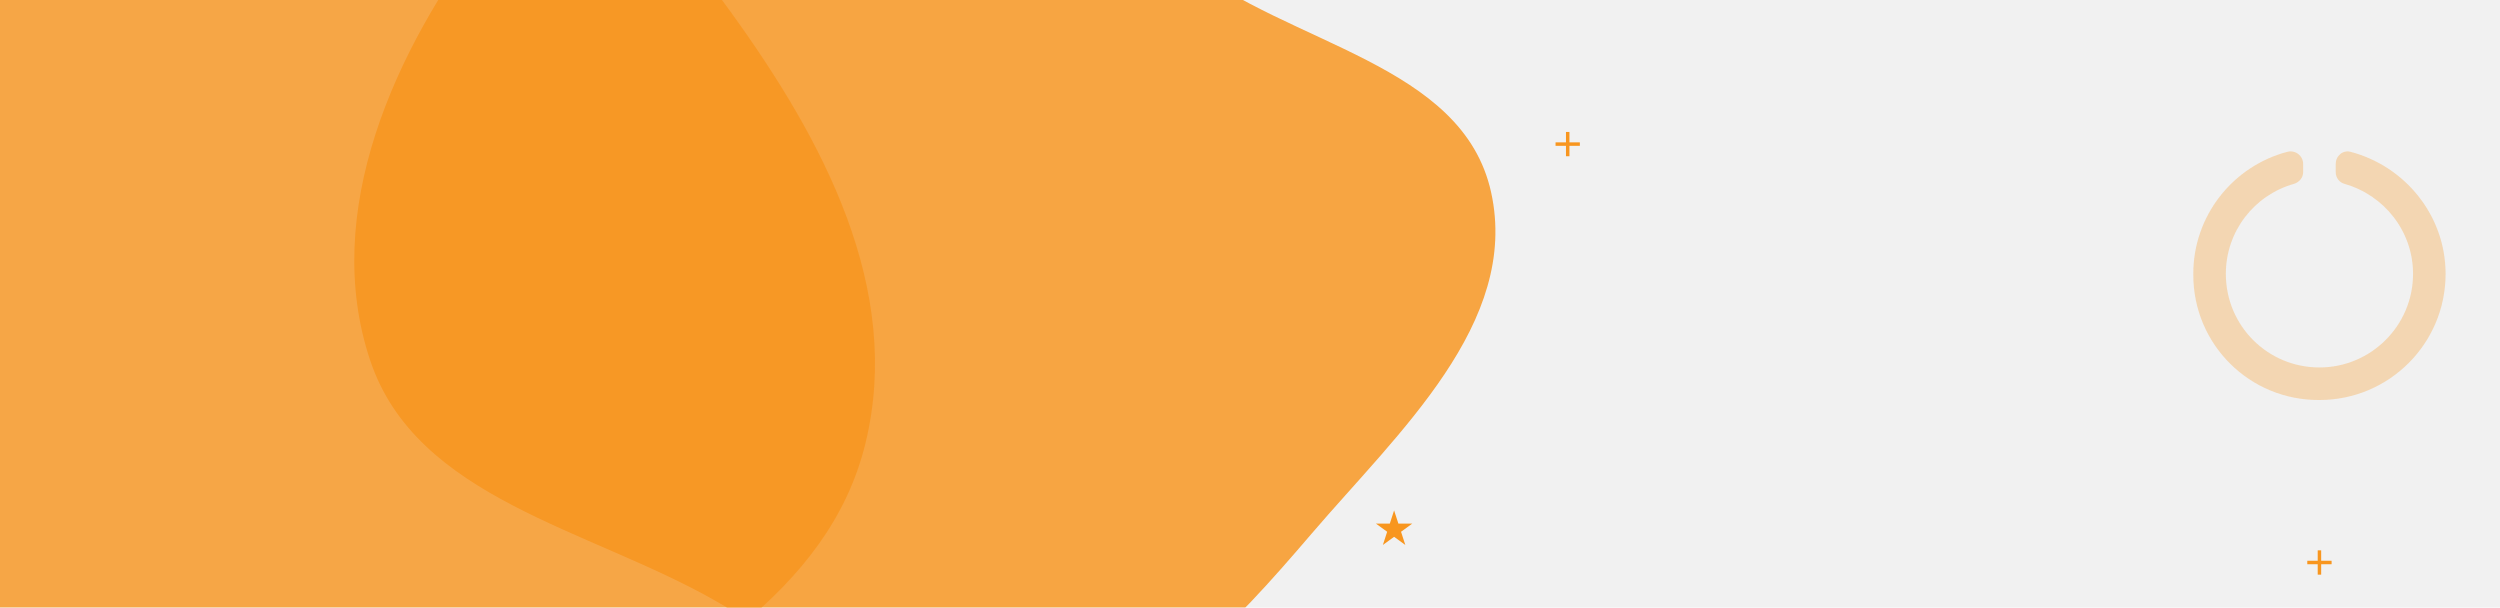 <svg width="1440" height="350" viewBox="0 0 1440 350" fill="none" xmlns="http://www.w3.org/2000/svg">
<g clip-path="url(#clip0_48_1341)">
<rect width="1445" height="350" transform="translate(-3)" fill="#F1F1F1"/>
<g filter="url(#filter0_i_48_1341)">
<path fill-rule="evenodd" clip-rule="evenodd" d="M261.661 -46.713C315.39 -117.047 394.131 -179.795 482.51 -175.025C563.764 -170.64 599.372 -75.516 663.2 -25.044C722.902 22.167 822.541 32.45 838.888 106.787C855.426 181.992 785.507 244.951 735.437 303.451C690.264 356.228 640.671 411.291 571.634 419.036C504.303 426.589 450.815 375.502 391.931 341.986C319.019 300.484 219.892 283.2 193.232 203.652C164.652 118.374 207.063 24.758 261.661 -46.713Z" fill="#F8961F" fill-opacity="0.83"/>
</g>
<g filter="url(#filter1_i_48_1341)">
<path fill-rule="evenodd" clip-rule="evenodd" d="M227.157 -167.225C324.711 -150.993 394.478 -77.752 452.52 2.354C506.216 76.463 552.227 162.511 530.491 251.422C509.068 339.051 422.758 382.452 347.464 432.089C247.283 498.131 144.726 630.019 37.322 576.532C-70.081 523.046 -7.478 358.85 -34.455 241.895C-61.596 124.227 -182.023 9.321 -116.975 -92.404C-50.419 -196.487 105.327 -187.496 227.157 -167.225Z" fill="#F8961F" fill-opacity="0.81"/>
</g>
<path d="M902 90V84H896V82H902V76H904V82H910V84H904V90H902Z" fill="#F8961F"/>
<path d="M1335 331V325H1329V323H1335V317H1337V323H1343V325H1337V331H1335Z" fill="#F8961F"/>
<path d="M803 294L805.47 301.601H813.462L806.996 306.298L809.466 313.899L803 309.202L796.534 313.899L799.004 306.298L792.538 301.601H800.53L803 294Z" fill="#F8961F"/>
<path d="M1345.38 94.469C1345.38 89.781 1349.48 86.266 1353.87 87.438C1385.22 95.641 1408.66 124.059 1408.66 157.75C1408.66 197.887 1376.14 230.406 1336 230.406C1295.86 230.699 1263.34 198.473 1263.34 158.336C1263.05 124.352 1286.2 95.641 1317.54 87.438C1322.23 86.266 1326.62 89.781 1326.62 94.469V99.156C1326.62 102.379 1324.28 105.016 1321.35 105.895C1298.5 112.34 1282.09 133.141 1282.09 157.75C1282.09 187.633 1306.12 211.656 1336 211.656C1365.59 211.656 1389.91 187.633 1389.91 157.75C1389.91 133.141 1373.21 112.34 1350.36 105.895C1347.43 105.016 1345.38 102.379 1345.38 99.156V94.469Z" fill="#F8961F" fill-opacity="0.3"/>
</g>
<defs>
<filter id="filter0_i_48_1341" x="184.051" y="-175.28" width="677.312" height="599.067" filterUnits="userSpaceOnUse" color-interpolation-filters="sRGB">
<feFlood flood-opacity="0" result="BackgroundImageFix"/>
<feBlend mode="normal" in="SourceGraphic" in2="BackgroundImageFix" result="shape"/>
<feColorMatrix in="SourceAlpha" type="matrix" values="0 0 0 0 0 0 0 0 0 0 0 0 0 0 0 0 0 0 127 0" result="hardAlpha"/>
<feOffset dx="20" dy="4"/>
<feGaussianBlur stdDeviation="47.5"/>
<feComposite in2="hardAlpha" operator="arithmetic" k2="-1" k3="1"/>
<feColorMatrix type="matrix" values="0 0 0 0 0 0 0 0 0 0 0 0 0 0 0 0 0 0 0.25 0"/>
<feBlend mode="normal" in2="shape" result="effect1_innerShadow_48_1341"/>
</filter>
<filter id="filter1_i_48_1341" x="-168" y="-180" width="704" height="773" filterUnits="userSpaceOnUse" color-interpolation-filters="sRGB">
<feFlood flood-opacity="0" result="BackgroundImageFix"/>
<feBlend mode="normal" in="SourceGraphic" in2="BackgroundImageFix" result="shape"/>
<feColorMatrix in="SourceAlpha" type="matrix" values="0 0 0 0 0 0 0 0 0 0 0 0 0 0 0 0 0 0 127 0" result="hardAlpha"/>
<feOffset dx="-32" dy="4"/>
<feGaussianBlur stdDeviation="125"/>
<feComposite in2="hardAlpha" operator="arithmetic" k2="-1" k3="1"/>
<feColorMatrix type="matrix" values="0 0 0 0 0 0 0 0 0 0 0 0 0 0 0 0 0 0 0.25 0"/>
<feBlend mode="normal" in2="shape" result="effect1_innerShadow_48_1341"/>
</filter>
<clipPath id="clip0_48_1341">
<rect width="1445" height="350" fill="white" transform="translate(-3)"/>
</clipPath>
</defs>
</svg>
